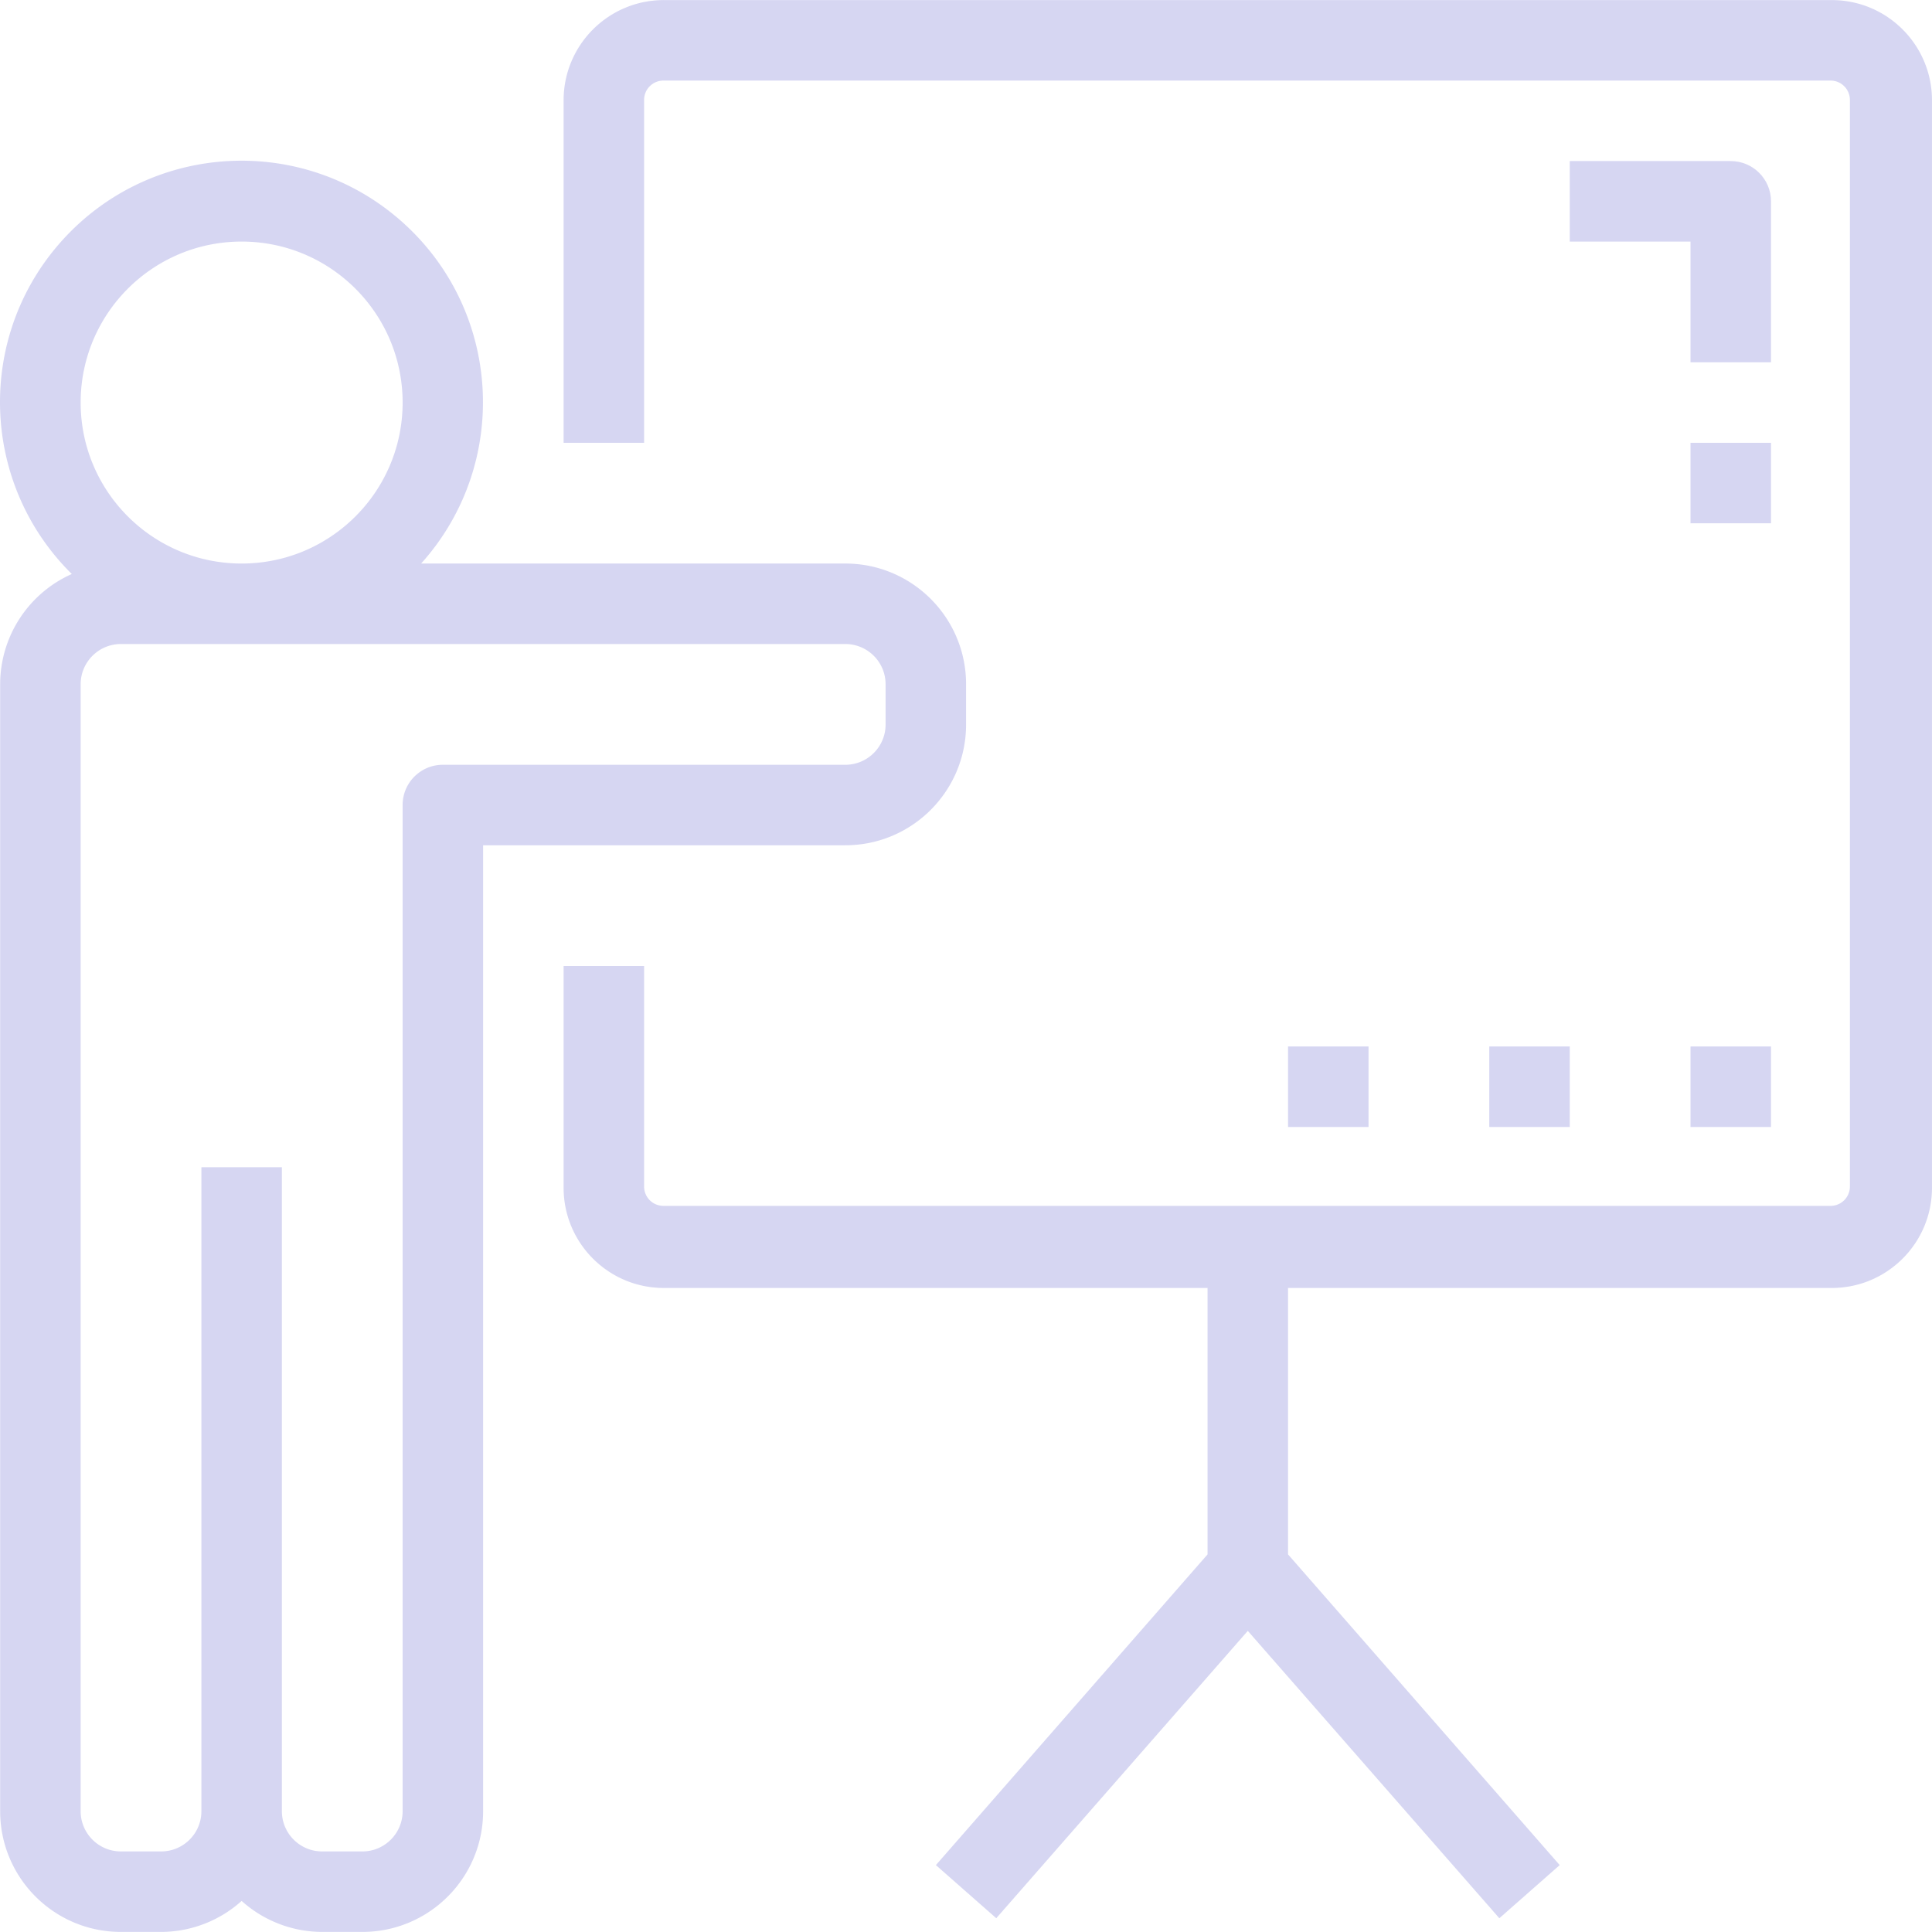 <svg xmlns="http://www.w3.org/2000/svg" viewBox="0 0 512.045 512.045"><g fill="#d6d6f2"><path d="M256.043 192.023v-10.667c0-17.673-14.327-32-32-32H111.616c23.618-26.297 21.445-66.762-4.852-90.38s-66.762-21.445-90.38 4.852c-22.83 25.421-21.666 64.292 2.645 88.301A32.001 32.001 0 0 0 .042 181.356v298.667c0 17.673 14.327 32 32 32h10.667a31.999 31.999 0 0 0 21.333-8.213 31.996 31.996 0 0 0 21.333 8.213h10.667c17.673 0 32-14.327 32-32v-256h96c17.674 0 32.001-14.327 32.001-32zm-192-128c23.564 0 42.667 19.103 42.667 42.667s-19.103 42.667-42.667 42.667-42.667-19.102-42.667-42.667 19.102-42.667 42.667-42.667zm53.333 138.667c-5.891 0-10.667 4.776-10.667 10.667v266.667c0 5.891-4.776 10.667-10.667 10.667H85.376c-5.891 0-10.667-4.776-10.667-10.667V309.357H53.376v170.667c0 5.891-4.776 10.667-10.667 10.667H32.043c-5.891 0-10.667-4.776-10.667-10.667V181.357c0-5.891 4.776-10.667 10.667-10.667h192c5.891 0 10.667 4.776 10.667 10.667v10.667c0 5.891-4.776 10.667-10.667 10.667H117.376z"/><path d="M485.805.025l-.215-.002H176.256c-14.668-.177-26.701 11.57-26.878 26.238l-.002.215v90.88h21.333v-90.88a5.12 5.12 0 0 1 5.12-5.12h309.333a5.12 5.12 0 0 1 5.12 5.12v288a5.12 5.12 0 0 1-5.12 5.12H175.829a5.12 5.12 0 0 1-5.12-5.12v-58.453h-21.333v58.88c.058 14.586 11.868 26.395 26.453 26.453h144.213v70.613l-72 82.347 16 14.08 66.667-76.16 66.667 76.16 16-14.08-72-82.347v-70.613h144.213c14.586-.058 26.395-11.868 26.453-26.453v-288C512.22 12.236 500.472.202 485.805.025z"/><path d="M469.376 53.357c0-5.891-4.776-10.667-10.667-10.667h-42.667v21.333h32v32h21.333V53.357zm-21.333 64h21.333v21.333h-21.333zm0 160h21.333v21.333h-21.333zm-53.334 0h21.333v21.333h-21.333zm-53.333 0h21.333v21.333h-21.333z"/></g></svg>